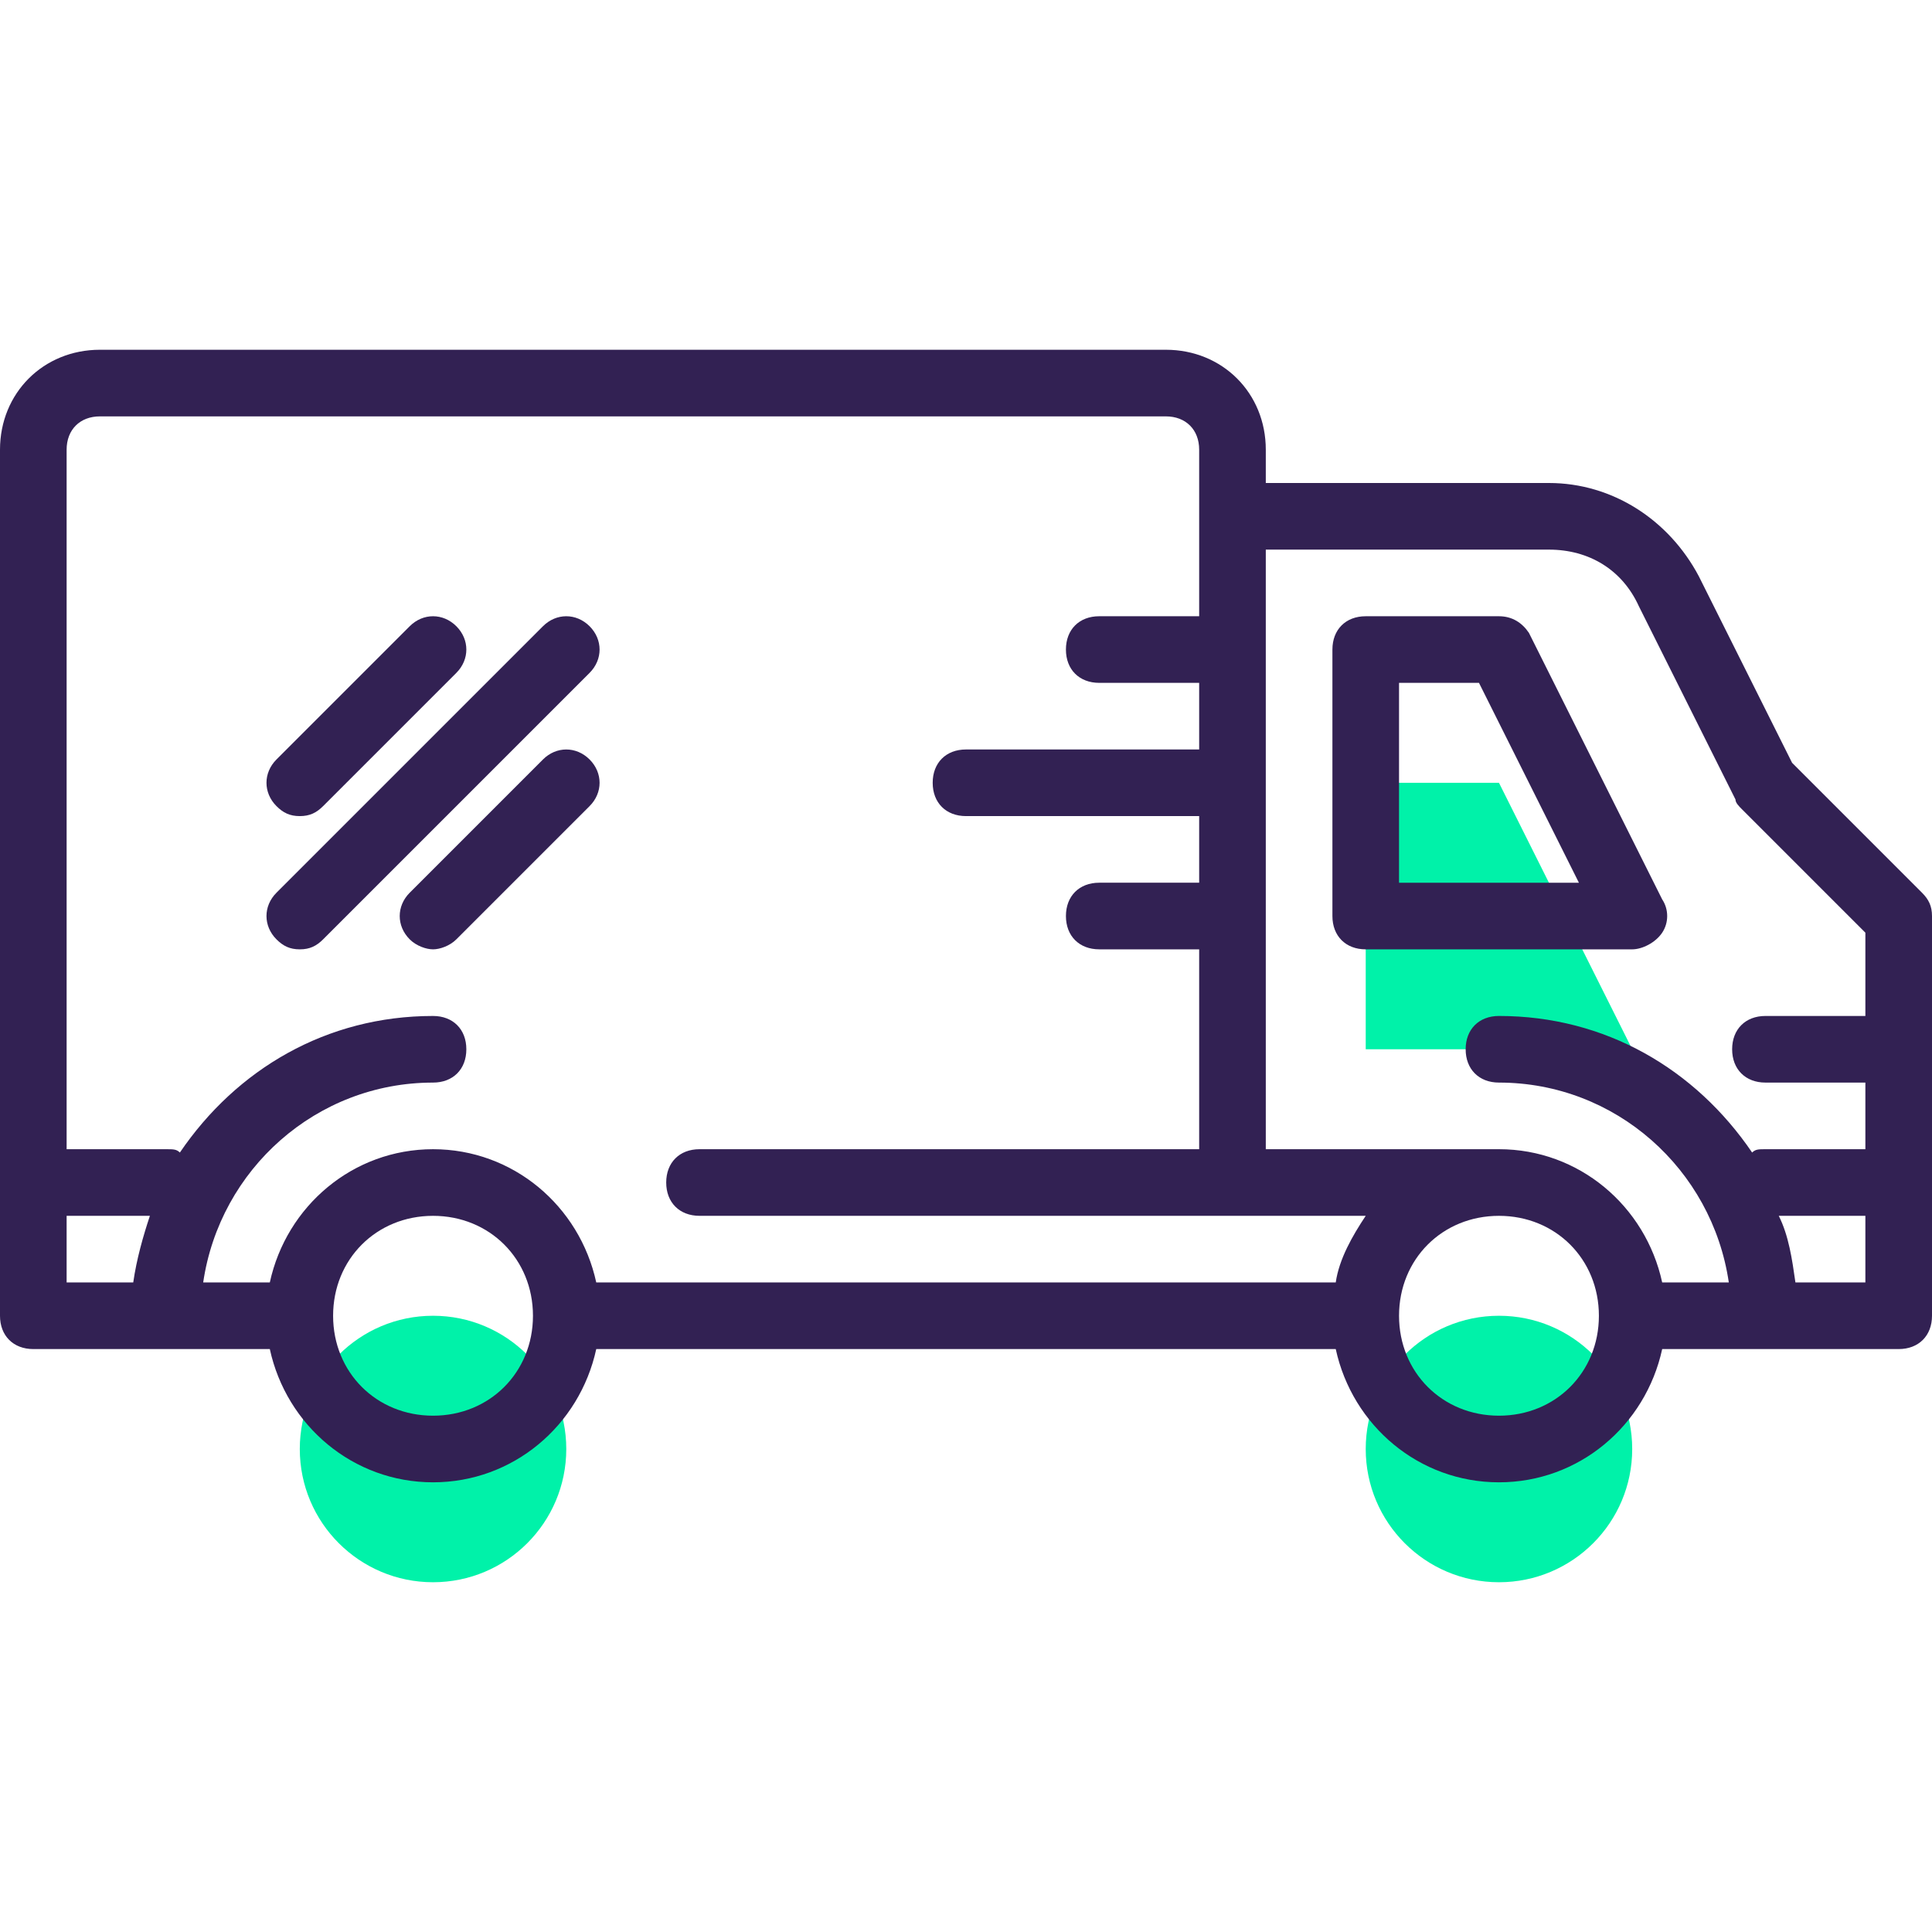 <?xml version="1.0" encoding="iso-8859-1"?>
<!-- Generator: Adobe Illustrator 19.0.0, SVG Export Plug-In . SVG Version: 6.00 Build 0)  -->
<svg version="1.1" id="Capa_1" xmlns="http://www.w3.org/2000/svg" xmlns:xlink="http://www.w3.org/1999/xlink" x="0px" y="0px"
	 viewBox="0 0 464 464" style="enable-background:new 0 0 464 464;" xml:space="preserve">
<g>
	<circle style="fill:#00F2A9;" cx="104" cy="348" r="32"/>
	<circle style="fill:#00F2A9;" cx="360" cy="348" r="32"/>
	<polygon style="fill:#00F2A9;" points="360,188 328,188 328,252 392,252 	"/>
</g>
<g>
	<path style="fill:#322153;" d="M430.4,183.2L408,138.4c-7.2-13.6-20.8-22.4-36-22.4h-68v-8c0-13.6-10.4-24-24-24H24
		C10.4,84,0,94.4,0,108v176v32c0,4.8,3.2,8,8,8h56.8c4,18.4,20,32,39.2,32s35.2-13.6,39.2-32h177.6c4,18.4,20,32,39.2,32
		s35.2-13.6,39.2-32H456c4.8,0,8-3.2,8-8v-32v-64c0-2.4-0.8-4-2.4-5.6L430.4,183.2z M393.6,145.6l23.2,46.4c0,0.8,0.8,1.6,1.6,2.4
		L448,224v20h-24c-4.8,0-8,3.2-8,8s3.2,8,8,8h24v16h-24c-1.6,0-2.4,0-3.2,0.8c-13.6-20-35.2-32.8-60.8-32.8c-4.8,0-8,3.2-8,8
		s3.2,8,8,8c28,0,51.2,20.8,55.2,48h-16c-4-18.4-20-32-39.2-32h-56V132h68C381.6,132,389.6,136.8,393.6,145.6z M24,100h256
		c4.8,0,8,3.2,8,8v16v24h-24c-4.8,0-8,3.2-8,8s3.2,8,8,8h24v16h-56c-4.8,0-8,3.2-8,8s3.2,8,8,8h56v16h-24c-4.8,0-8,3.2-8,8
		c0,4.8,3.2,8,8,8h24v48H168c-4.8,0-8,3.2-8,8s3.2,8,8,8h128h32c-3.2,4.8-6.4,10.4-7.2,16H143.2c-4-18.4-20-32-39.2-32
		s-35.2,13.6-39.2,32h-16c4-27.2,27.2-48,55.2-48c4.8,0,8-3.2,8-8s-3.2-8-8-8c-25.6,0-47.2,12.8-60.8,32.8c-0.8-0.8-1.6-0.8-3.2-0.8
		H16V108C16,103.2,19.2,100,24,100z M16,292h20c-1.6,4.8-3.2,10.4-4,16H16V292z M104,340c-13.6,0-24-10.4-24-24s10.4-24,24-24
		s24,10.4,24,24S117.6,340,104,340z M360,340c-13.6,0-24-10.4-24-24s10.4-24,24-24s24,10.4,24,24S373.6,340,360,340z M448,308h-16.8
		c-0.8-5.6-1.6-11.2-4-16H448V308z"/>
	<path style="fill:#322153;" d="M72,228c2.4,0,4-0.8,5.6-2.4l64-64c3.2-3.2,3.2-8,0-11.2s-8-3.2-11.2,0l-64,64
		c-3.2,3.2-3.2,8,0,11.2C68,227.2,69.6,228,72,228z"/>
	<path style="fill:#322153;" d="M130.4,182.4l-32,32c-3.2,3.2-3.2,8,0,11.2c1.6,1.6,4,2.4,5.6,2.4s4-0.8,5.6-2.4l32-32
		c3.2-3.2,3.2-8,0-11.2S133.6,179.2,130.4,182.4z"/>
	<path style="fill:#322153;" d="M72,196c2.4,0,4-0.8,5.6-2.4l32-32c3.2-3.2,3.2-8,0-11.2s-8-3.2-11.2,0l-32,32
		c-3.2,3.2-3.2,8,0,11.2C68,195.2,69.6,196,72,196z"/>
	<path style="fill:#322153;" d="M328,228h64c2.4,0,5.6-1.6,7.2-4s1.6-5.6,0-8l-32-64c-1.6-2.4-4-4-7.2-4h-32c-4.8,0-8,3.2-8,8v64
		C320,224.8,323.2,228,328,228z M336,164h19.2l24,48H336V164z"/>
</g>
<g>
</g>
<g>
</g>
<g>
</g>
<g>
</g>
<g>
</g>
<g>
</g>
<g>
</g>
<g>
</g>
<g>
</g>
<g>
</g>
<g>
</g>
<g>
</g>
<g>
</g>
<g>
</g>
<g>
</g>
</svg>
